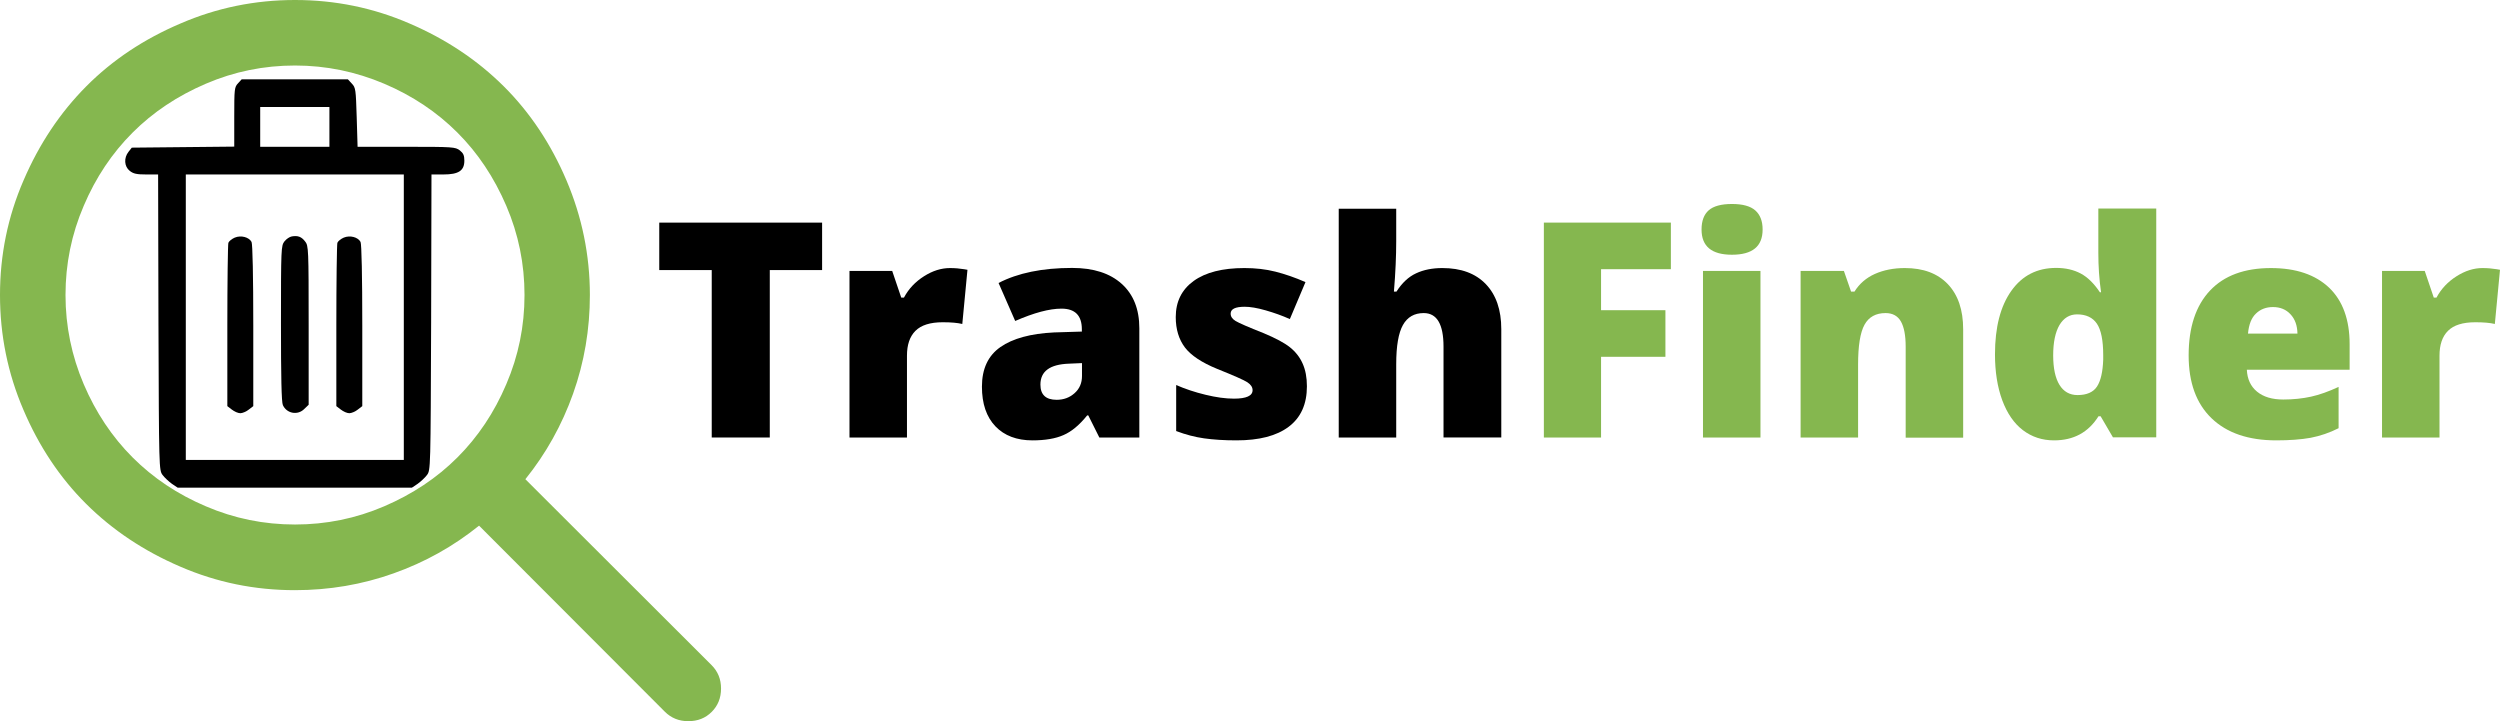 <?xml version="1.0" encoding="utf-8"?>
<!-- Generator: Adobe Illustrator 21.0.0, SVG Export Plug-In . SVG Version: 6.00 Build 0)  -->
<svg version="1.1" id="Layer_1" xmlns="http://www.w3.org/2000/svg" xmlns:xlink="http://www.w3.org/1999/xlink" x="0px" y="0px"
	 viewBox="0 0 1744 503.2" style="enable-background:new 0 0 1744 503.2;" xml:space="preserve">
<style type="text/css">
	.st0{fill:#85B74F;}
</style>
<g>
	<g transform="translate(0,511) scale(0.1,-0.1)">
		<path d="M1660.7,4529c-25.3-26.6-26.6-38.6-26.6-235.4v-206.4l-357.3-3.6l-357.3-3.6l-22.9-29c-33.8-42.3-30.2-102.6,8.4-132.8
			c25.3-20.5,49.5-25.3,114.7-25.3h83.3l2.4-1030.8c3.6-1024.7,3.6-1032,29-1065.8c13.3-18.1,43.5-45.9,65.2-61.6l39.8-26.6h817.1
			h817.1l39.8,26.6c21.7,15.7,51.9,43.4,65.2,61.6c25.3,33.8,25.3,41.1,29,1065.8l2.4,1030.8h83.3c106.2,0,146,26.6,146,96.5
			c0,36.2-7.2,51.9-31.4,71.2c-31.4,24.1-47.1,25.3-373,25.3h-340.4l-6.1,205.2c-6.1,194.3-7.2,207.6-33.8,235.4l-27.8,30.2h-370.5
			H1686L1660.7,4529z M2298,4224.9v-138.8h-241.4h-241.4v138.8v138.8h241.4H2298V4224.9z M2817,2897.2v-995.8h-760.4h-760.4v995.8
			V3893h760.4H2817V2897.2z"/>
		<path d="M1637.7,3452.4c-19.3-8.4-39.8-24.1-44.6-36.2c-3.6-10.9-7.2-271.6-7.2-579.3v-560.1l31.4-24.1
			c18.1-14.5,44.6-25.3,59.1-25.3s41.1,10.9,59.1,25.3l31.4,24.1v561.3c0,344-4.8,569.7-12.1,584.2
			C1736.7,3456,1681.2,3470.5,1637.7,3452.4z"/>
		<path d="M2036,3460.8c-15.7-2.4-38.6-18.1-51.9-35c-22.9-30.2-24.1-47.1-24.1-572.1c0-370.5,3.6-550.4,13.3-569.7
			c26.6-59.1,103.8-73.6,149.7-26.6l30.2,29v554c0,533.5-1.2,555.2-24.1,584.2C2103.6,3458.5,2078.3,3468.1,2036,3460.8z"/>
		<path d="M2398.1,3452.4c-19.3-8.4-39.8-24.1-44.6-36.2c-3.6-10.9-7.2-271.6-7.2-579.3v-560.1l31.4-24.1
			c18.1-14.5,44.6-25.3,59.1-25.3c14.5,0,41.1,10.9,59.1,25.3l31.4,24.1v561.3c0,344-4.8,569.7-12.1,584.2
			C2497.1,3456,2441.6,3470.5,2398.1,3452.4z"/>
	</g>
</g>
<g>
	<path class="st0" d="M205.8,0c27.9,0,54.5,5.4,79.9,16.4c25.4,10.9,47.3,25.5,65.7,43.8s33,40.3,43.8,65.7s16.3,52.1,16.3,79.9
		c0,23.9-3.9,46.9-11.7,68.8s-18.9,41.8-33.3,59.7l129.9,129.7c4.4,4.4,6.6,9.8,6.6,16.3c0,6.6-2.2,12-6.5,16.3
		c-4.4,4.4-9.8,6.5-16.4,6.5c-6.4,0-11.9-2.2-16.3-6.6L334.2,366.7c-17.9,14.4-37.7,25.5-59.7,33.3c-21.9,7.8-44.8,11.7-68.8,11.7
		c-27.9,0-54.5-5.4-79.9-16.4c-25.4-10.9-47.3-25.5-65.7-43.8s-33-40.3-43.8-65.7C5.4,260.4,0,233.7,0,205.8s5.4-54.5,16.4-79.9
		c10.9-25.4,25.5-47.3,43.8-65.7s40.3-33,65.7-43.8C151.3,5.4,178,0,205.8,0L205.8,0z M205.8,45.7c-21.7,0-42.4,4.2-62.2,12.7
		c-19.8,8.5-36.8,19.8-51.1,34.1c-14.3,14.3-25.7,31.3-34.1,51.1c-8.5,19.8-12.7,40.5-12.7,62.2S50,248.3,58.4,268
		s19.8,36.8,34.1,51.1c14.3,14.3,31.3,25.7,51.1,34.1c19.8,8.5,40.5,12.7,62.2,12.7s42.4-4.2,62.2-12.7
		c19.8-8.5,36.8-19.8,51.1-34.1c14.3-14.3,25.7-31.3,34.1-51.1c8.5-19.8,12.7-40.5,12.7-62.2s-4.2-42.4-12.7-62.2
		c-8.5-19.8-19.8-36.8-34.1-51.1c-14.3-14.3-31.3-25.7-51.1-34.1S227.5,45.7,205.8,45.7z"/>
</g>
<g>
	<path d="M537,305.2h-40.5V188.4h-36.6v-33.1h113.6v33.1H537V305.2z"/>
	<path d="M662.7,187c3.5,0,6.8,0.3,9.9,0.8l2.3,0.4l-3.6,37.8c-3.3-0.8-7.8-1.2-13.6-1.2c-8.8,0-15.1,2-19.1,6
		c-4,4-5.9,9.8-5.9,17.3v57.1h-40.1V189h29.8l6.3,18.6h1.9c3.3-6.2,8-11.1,14-14.9C650.6,188.9,656.6,187,662.7,187z"/>
	<path d="M766.9,305.2l-7.7-15.4h-0.8c-5.4,6.7-10.9,11.3-16.5,13.7c-5.6,2.5-12.9,3.7-21.7,3.7c-10.9,0-19.6-3.3-25.8-9.8
		c-6.3-6.6-9.4-15.8-9.4-27.7c0-12.4,4.3-21.6,12.9-27.6c8.6-6,21.1-9.4,37.4-10.2l19.4-0.6v-1.6c0-9.6-4.7-14.4-14.2-14.4
		c-8.5,0-19.2,2.9-32.3,8.6l-11.6-26.5c13.5-7,30.6-10.5,51.3-10.5c14.9,0,26.4,3.7,34.6,11.1c8.2,7.4,12.3,17.7,12.3,31v76.2H766.9
		z M737.1,278.9c4.9,0,9-1.5,12.5-4.6c3.5-3.1,5.2-7.1,5.2-12v-9l-9.2,0.4c-13.2,0.5-19.8,5.3-19.8,14.6
		C725.8,275.4,729.6,278.9,737.1,278.9z"/>
	<path d="M911.7,269.5c0,12.4-4.2,21.8-12.7,28.2c-8.5,6.4-20.6,9.5-36.5,9.5c-8.6,0-16.1-0.5-22.5-1.4s-12.9-2.6-19.5-5.1v-32.1
		c6.2,2.7,13,5,20.5,6.8c7.4,1.8,14,2.7,19.8,2.7c8.7,0,13-2,13-5.9c0-2.1-1.2-3.9-3.6-5.5c-2.4-1.6-9.5-4.7-21.2-9.4
		c-10.7-4.4-18.1-9.3-22.4-14.9c-4.2-5.6-6.4-12.6-6.4-21.2c0-10.8,4.2-19.2,12.5-25.2c8.3-6,20.1-9,35.4-9c7.7,0,14.9,0.8,21.6,2.5
		c6.7,1.7,13.7,4.1,21,7.3l-10.9,25.8c-5.3-2.4-11-4.4-16.9-6.1c-5.9-1.7-10.8-2.5-14.6-2.5c-6.6,0-9.8,1.6-9.8,4.8
		c0,2,1.1,3.7,3.4,5.1c2.3,1.4,8.9,4.3,19.8,8.6c8.1,3.4,14.2,6.6,18.2,9.8c4,3.2,6.9,7,8.8,11.3C910.7,258,911.7,263.3,911.7,269.5
		z"/>
	<path d="M1007,305.2v-63.4c0-15.6-4.6-23.4-13.8-23.4c-6.6,0-11.4,2.8-14.5,8.3c-3.1,5.5-4.7,14.6-4.7,27.4v51.1h-40.1V145.6H974
		v22.7c0,10.3-0.5,21.9-1.6,35.1h1.8c3.8-6,8.4-10.3,13.6-12.7c5.3-2.5,11.4-3.7,18.4-3.7c13,0,23.1,3.7,30.3,11.2
		c7.2,7.5,10.8,18,10.8,31.4v75.6H1007z"/>
	<path class="st0" d="M1116.8,305.2H1077V155.3h88.6v32.5h-48.7v28.6h44.9v32.5h-44.9V305.2z"/>
	<path class="st0" d="M1187,160.1c0-6,1.7-10.5,5-13.4c3.3-2.9,8.7-4.4,16.2-4.4c7.5,0,12.9,1.5,16.3,4.5c3.4,3,5.1,7.5,5.1,13.3
		c0,11.8-7.1,17.6-21.4,17.6C1194.1,177.7,1187,171.9,1187,160.1z M1228.1,305.2H1188V189h40.1V305.2z"/>
	<path class="st0" d="M1329.4,305.2v-63.4c0-7.7-1.1-13.6-3.3-17.5c-2.2-3.9-5.8-5.9-10.7-5.9c-6.8,0-11.7,2.7-14.7,8.1
		c-3,5.4-4.5,14.7-4.5,27.8v50.9h-40.1V189h30.2l5,14.4h2.4c3.4-5.5,8.2-9.6,14.2-12.3c6.1-2.7,13-4.1,20.9-4.1
		c12.9,0,22.8,3.7,30,11.2c7.1,7.5,10.7,17.9,10.7,31.5v75.6H1329.4z"/>
	<path class="st0" d="M1432.9,307.2c-8.3,0-15.5-2.4-21.7-7.1c-6.2-4.7-11-11.7-14.4-20.8c-3.4-9.2-5.1-19.9-5.1-32.1
		c0-18.9,3.8-33.6,11.4-44.3s18-16,31.3-16c6.5,0,12.2,1.3,17.1,3.9c4.9,2.6,9.3,7,13.4,13.1h0.8c-1.3-9.1-1.9-18.2-1.9-27.3v-31.1
		h40.4v159.6h-30.2l-8.6-14.7h-1.5C1456.8,301.7,1446.5,307.2,1432.9,307.2z M1449.3,275.6c6.4,0,11-2,13.6-6c2.6-4,4-10.3,4.3-18.7
		v-3.2c0-10.3-1.5-17.6-4.4-21.9c-2.9-4.3-7.6-6.5-13.8-6.5c-5.3,0-9.3,2.5-12.3,7.4c-2.9,5-4.4,12-4.4,21.2c0,9,1.5,15.9,4.4,20.6
		C1439.6,273.2,1443.8,275.6,1449.3,275.6z"/>
	<path class="st0" d="M1587.9,307.2c-19.3,0-34.4-5.1-45.1-15.4c-10.7-10.3-16-24.9-16-43.9c0-19.6,5-34.7,14.9-45.2
		c9.9-10.5,24.1-15.7,42.5-15.7c17.5,0,31,4.6,40.6,13.7c9.5,9.1,14.3,22.3,14.3,39.4v17.8h-71.7c0.3,6.5,2.6,11.6,7.1,15.3
		c4.5,3.7,10.6,5.5,18.3,5.5c7,0,13.5-0.7,19.4-2c5.9-1.3,12.3-3.6,19.2-6.8v28.8c-6.3,3.2-12.8,5.4-19.5,6.7
		C1605.2,306.6,1597.2,307.2,1587.9,307.2z M1585.6,214.2c-4.7,0-8.7,1.5-11.8,4.5c-3.2,3-5,7.6-5.6,14h34.5
		c-0.1-5.6-1.7-10.1-4.8-13.4C1594.8,215.9,1590.7,214.2,1585.6,214.2z"/>
	<path class="st0" d="M1731.8,187c3.5,0,6.8,0.3,9.9,0.8l2.3,0.4l-3.6,37.8c-3.3-0.8-7.8-1.2-13.6-1.2c-8.8,0-15.1,2-19.1,6
		c-4,4-5.9,9.8-5.9,17.3v57.1h-40.1V189h29.8l6.3,18.6h1.9c3.3-6.2,8-11.1,14-14.9C1719.7,188.9,1725.7,187,1731.8,187z"/>
</g>
</svg>
